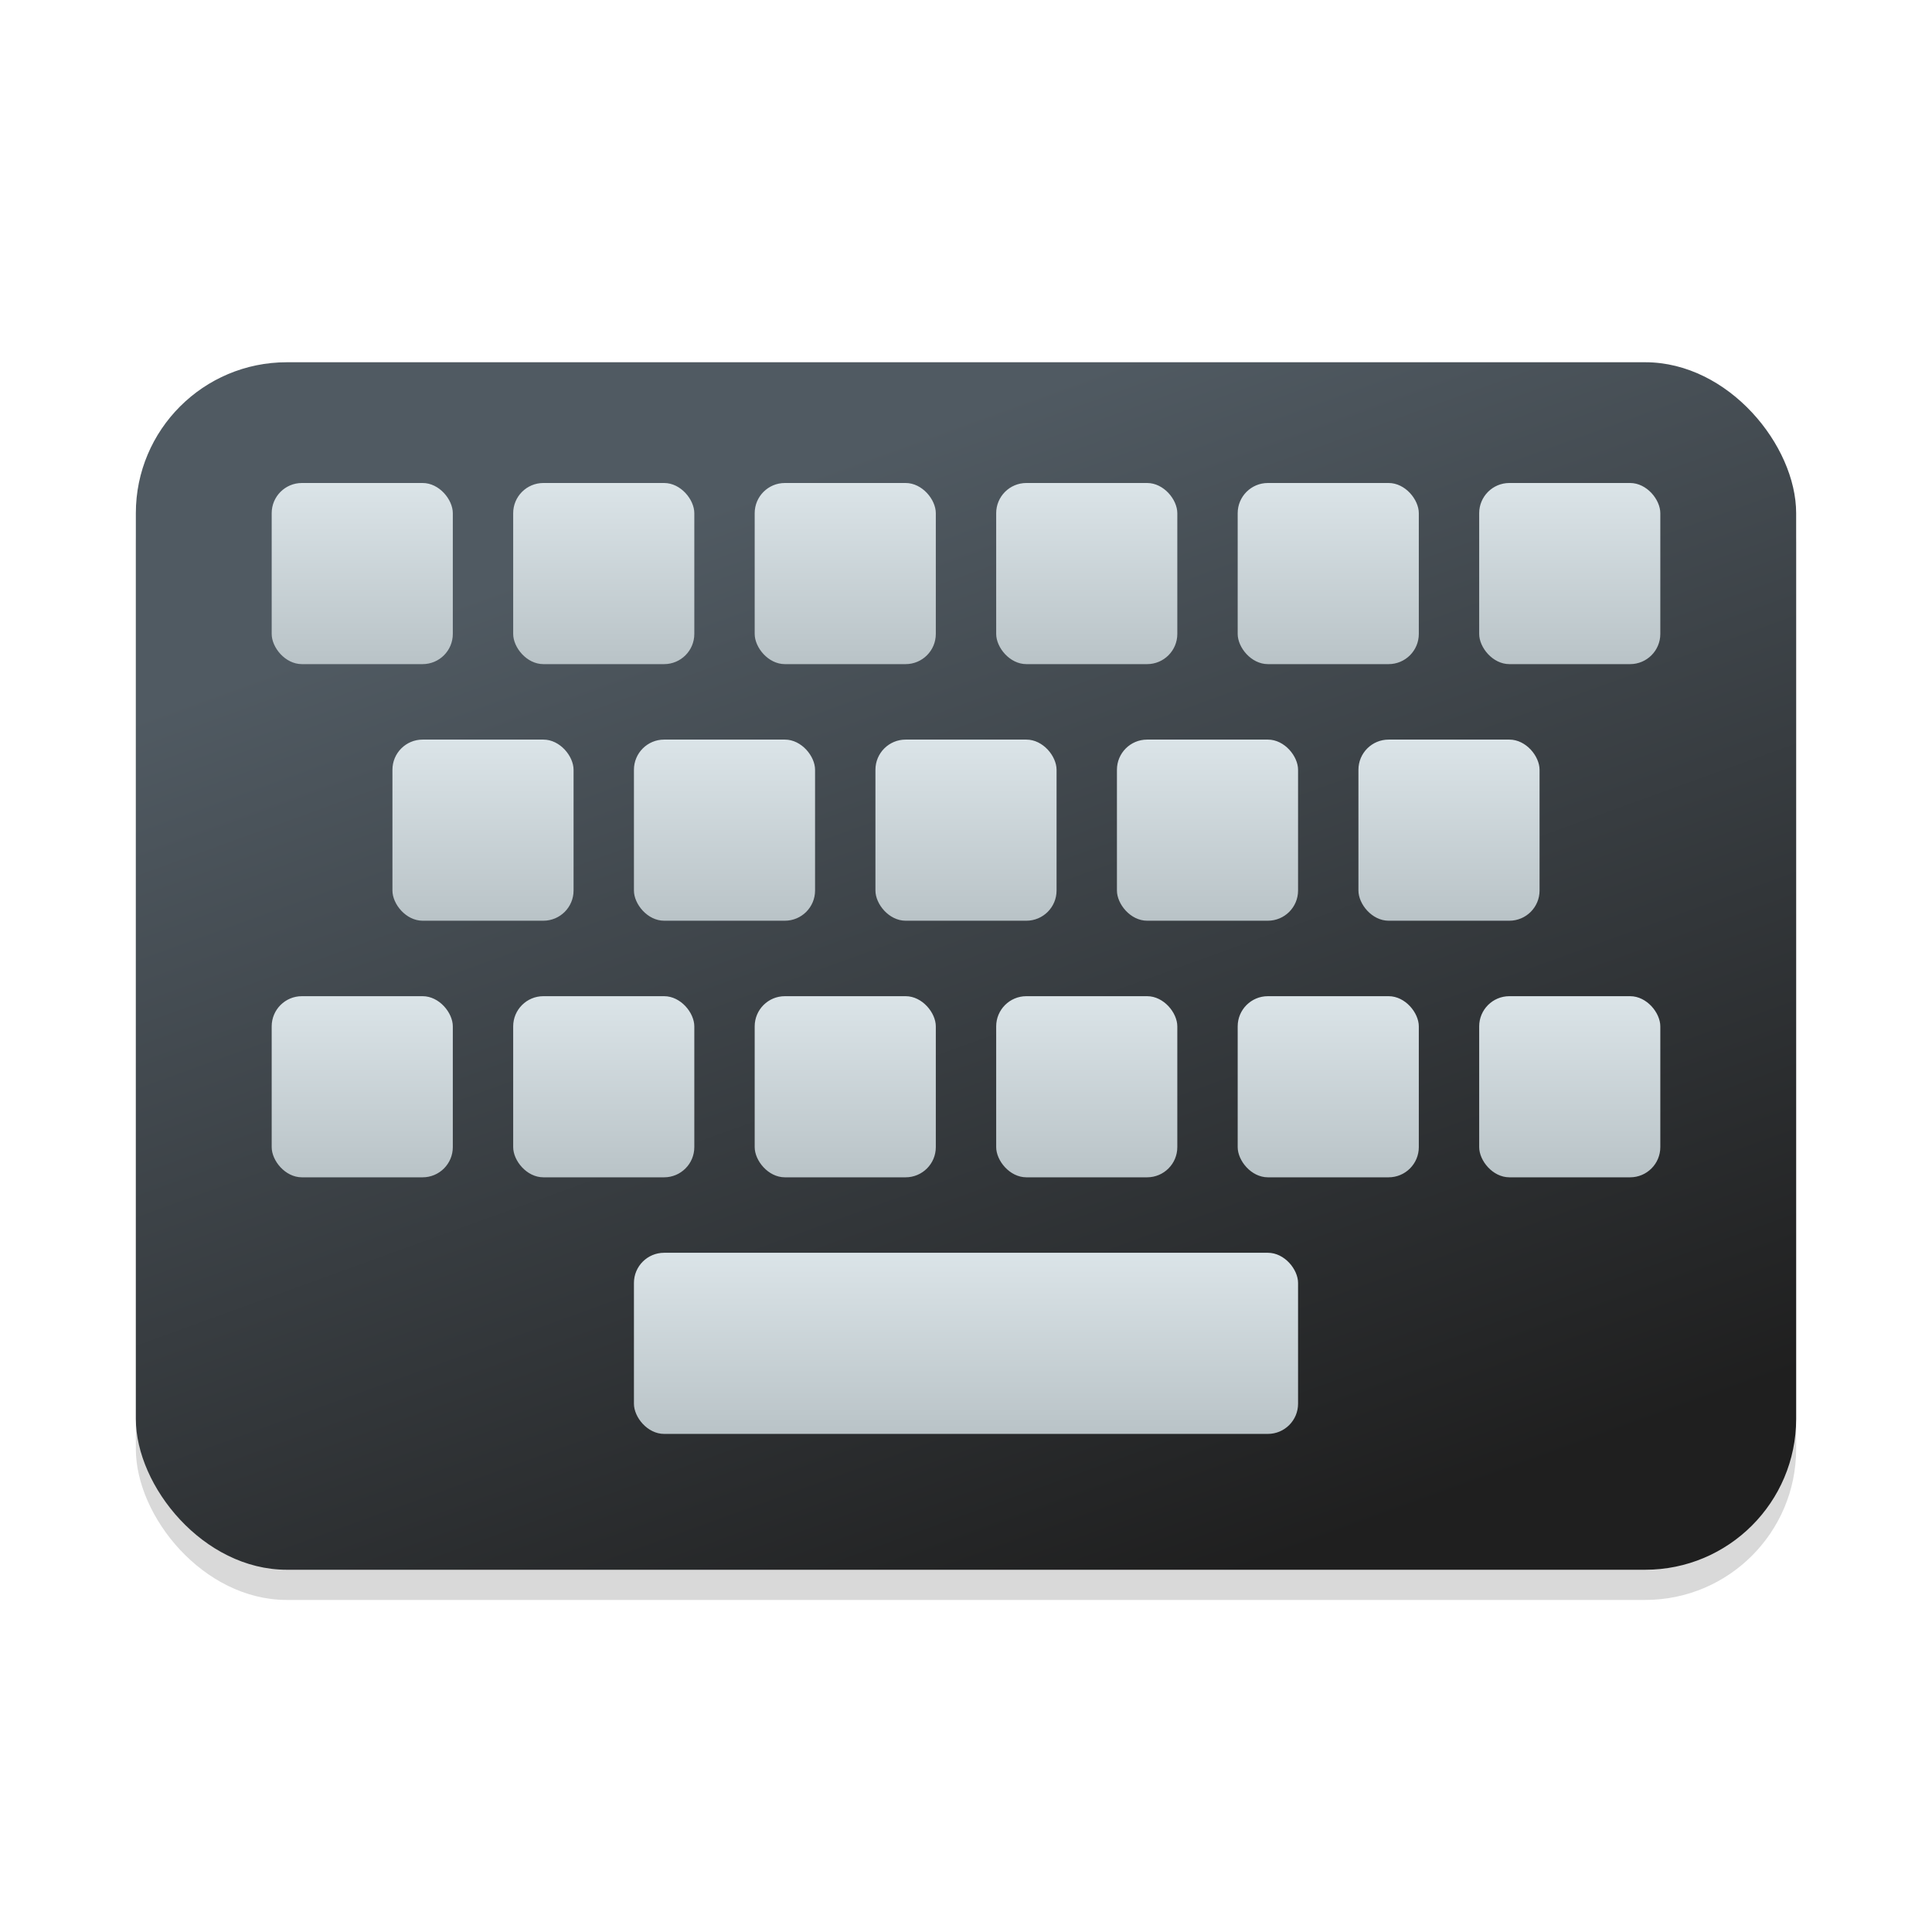 <svg width="128" height="128" viewBox="0 0 128 128" fill="none" xmlns="http://www.w3.org/2000/svg">
<g clip-path="url(#clip0_731_550)">
<rect x="9" y="26" width="110" height="80" rx="10" fill="black" fill-opacity="0.15"/>
<rect x="9" y="24" width="110" height="80" rx="10" fill="url(#paint0_linear_731_550)"/>
<rect x="18" y="32" width="12" height="12" rx="2" fill="url(#paint1_linear_731_550)"/>
<rect x="34" y="32" width="12" height="12" rx="2" fill="url(#paint2_linear_731_550)"/>
<rect x="50" y="32" width="12" height="12" rx="2" fill="url(#paint3_linear_731_550)"/>
<rect x="66" y="32" width="12" height="12" rx="2" fill="url(#paint4_linear_731_550)"/>
<rect x="82" y="32" width="12" height="12" rx="2" fill="url(#paint5_linear_731_550)"/>
<rect x="98" y="32" width="12" height="12" rx="2" fill="url(#paint6_linear_731_550)"/>
<rect x="26" y="49" width="12" height="12" rx="2" fill="url(#paint7_linear_731_550)"/>
<rect x="42" y="49" width="12" height="12" rx="2" fill="url(#paint8_linear_731_550)"/>
<rect x="58" y="49" width="12" height="12" rx="2" fill="url(#paint9_linear_731_550)"/>
<rect x="74" y="49" width="12" height="12" rx="2" fill="url(#paint10_linear_731_550)"/>
<rect x="90" y="49" width="12" height="12" rx="2" fill="url(#paint11_linear_731_550)"/>
<rect x="18" y="66" width="12" height="12" rx="2" fill="url(#paint12_linear_731_550)"/>
<rect x="34" y="66" width="12" height="12" rx="2" fill="url(#paint13_linear_731_550)"/>
<rect x="50" y="66" width="12" height="12" rx="2" fill="url(#paint14_linear_731_550)"/>
<rect x="66" y="66" width="12" height="12" rx="2" fill="url(#paint15_linear_731_550)"/>
<rect x="82" y="66" width="12" height="12" rx="2" fill="url(#paint16_linear_731_550)"/>
<rect x="98" y="66" width="12" height="12" rx="2" fill="url(#paint17_linear_731_550)"/>
<rect x="42" y="83" width="44" height="12" rx="2" fill="url(#paint18_linear_731_550)"/>
</g>
<defs>
<linearGradient id="paint0_linear_731_550" x1="45.567" y1="34.182" x2="72.311" y2="107.905" gradientUnits="userSpaceOnUse">
<stop stop-color="#505A62"/>
<stop offset="1" stop-color="#1F1F1F"/>
</linearGradient>
<linearGradient id="paint1_linear_731_550" x1="24" y1="32" x2="24" y2="44" gradientUnits="userSpaceOnUse">
<stop stop-color="#DBE4E8"/>
<stop offset="1" stop-color="#B9C3C7"/>
</linearGradient>
<linearGradient id="paint2_linear_731_550" x1="40" y1="32" x2="40" y2="44" gradientUnits="userSpaceOnUse">
<stop stop-color="#DBE4E8"/>
<stop offset="1" stop-color="#B9C3C7"/>
</linearGradient>
<linearGradient id="paint3_linear_731_550" x1="56" y1="32" x2="56" y2="44" gradientUnits="userSpaceOnUse">
<stop stop-color="#DBE4E8"/>
<stop offset="1" stop-color="#B9C3C7"/>
</linearGradient>
<linearGradient id="paint4_linear_731_550" x1="72" y1="32" x2="72" y2="44" gradientUnits="userSpaceOnUse">
<stop stop-color="#DBE4E8"/>
<stop offset="1" stop-color="#B9C3C7"/>
</linearGradient>
<linearGradient id="paint5_linear_731_550" x1="88" y1="32" x2="88" y2="44" gradientUnits="userSpaceOnUse">
<stop stop-color="#DBE4E8"/>
<stop offset="1" stop-color="#B9C3C7"/>
</linearGradient>
<linearGradient id="paint6_linear_731_550" x1="104" y1="32" x2="104" y2="44" gradientUnits="userSpaceOnUse">
<stop stop-color="#DBE4E8"/>
<stop offset="1" stop-color="#B9C3C7"/>
</linearGradient>
<linearGradient id="paint7_linear_731_550" x1="32" y1="49" x2="32" y2="61" gradientUnits="userSpaceOnUse">
<stop stop-color="#DBE4E8"/>
<stop offset="1" stop-color="#B9C3C7"/>
</linearGradient>
<linearGradient id="paint8_linear_731_550" x1="48" y1="49" x2="48" y2="61" gradientUnits="userSpaceOnUse">
<stop stop-color="#DBE4E8"/>
<stop offset="1" stop-color="#B9C3C7"/>
</linearGradient>
<linearGradient id="paint9_linear_731_550" x1="64" y1="49" x2="64" y2="61" gradientUnits="userSpaceOnUse">
<stop stop-color="#DBE4E8"/>
<stop offset="1" stop-color="#B9C3C7"/>
</linearGradient>
<linearGradient id="paint10_linear_731_550" x1="80" y1="49" x2="80" y2="61" gradientUnits="userSpaceOnUse">
<stop stop-color="#DBE4E8"/>
<stop offset="1" stop-color="#B9C3C7"/>
</linearGradient>
<linearGradient id="paint11_linear_731_550" x1="96" y1="49" x2="96" y2="61" gradientUnits="userSpaceOnUse">
<stop stop-color="#DBE4E8"/>
<stop offset="1" stop-color="#B9C3C7"/>
</linearGradient>
<linearGradient id="paint12_linear_731_550" x1="24" y1="66" x2="24" y2="78" gradientUnits="userSpaceOnUse">
<stop stop-color="#DBE4E8"/>
<stop offset="1" stop-color="#B9C3C7"/>
</linearGradient>
<linearGradient id="paint13_linear_731_550" x1="40" y1="66" x2="40" y2="78" gradientUnits="userSpaceOnUse">
<stop stop-color="#DBE4E8"/>
<stop offset="1" stop-color="#B9C3C7"/>
</linearGradient>
<linearGradient id="paint14_linear_731_550" x1="56" y1="66" x2="56" y2="78" gradientUnits="userSpaceOnUse">
<stop stop-color="#DBE4E8"/>
<stop offset="1" stop-color="#B9C3C7"/>
</linearGradient>
<linearGradient id="paint15_linear_731_550" x1="72" y1="66" x2="72" y2="78" gradientUnits="userSpaceOnUse">
<stop stop-color="#DBE4E8"/>
<stop offset="1" stop-color="#B9C3C7"/>
</linearGradient>
<linearGradient id="paint16_linear_731_550" x1="88" y1="66" x2="88" y2="78" gradientUnits="userSpaceOnUse">
<stop stop-color="#DBE4E8"/>
<stop offset="1" stop-color="#B9C3C7"/>
</linearGradient>
<linearGradient id="paint17_linear_731_550" x1="104" y1="66" x2="104" y2="78" gradientUnits="userSpaceOnUse">
<stop stop-color="#DBE4E8"/>
<stop offset="1" stop-color="#B9C3C7"/>
</linearGradient>
<linearGradient id="paint18_linear_731_550" x1="64" y1="83" x2="64" y2="95" gradientUnits="userSpaceOnUse">
<stop stop-color="#DBE4E8"/>
<stop offset="1" stop-color="#B9C3C7"/>
</linearGradient>
<clipPath id="clip0_731_550">
<rect width="128" height="128" fill="white"/>
</clipPath>
</defs>
</svg>
